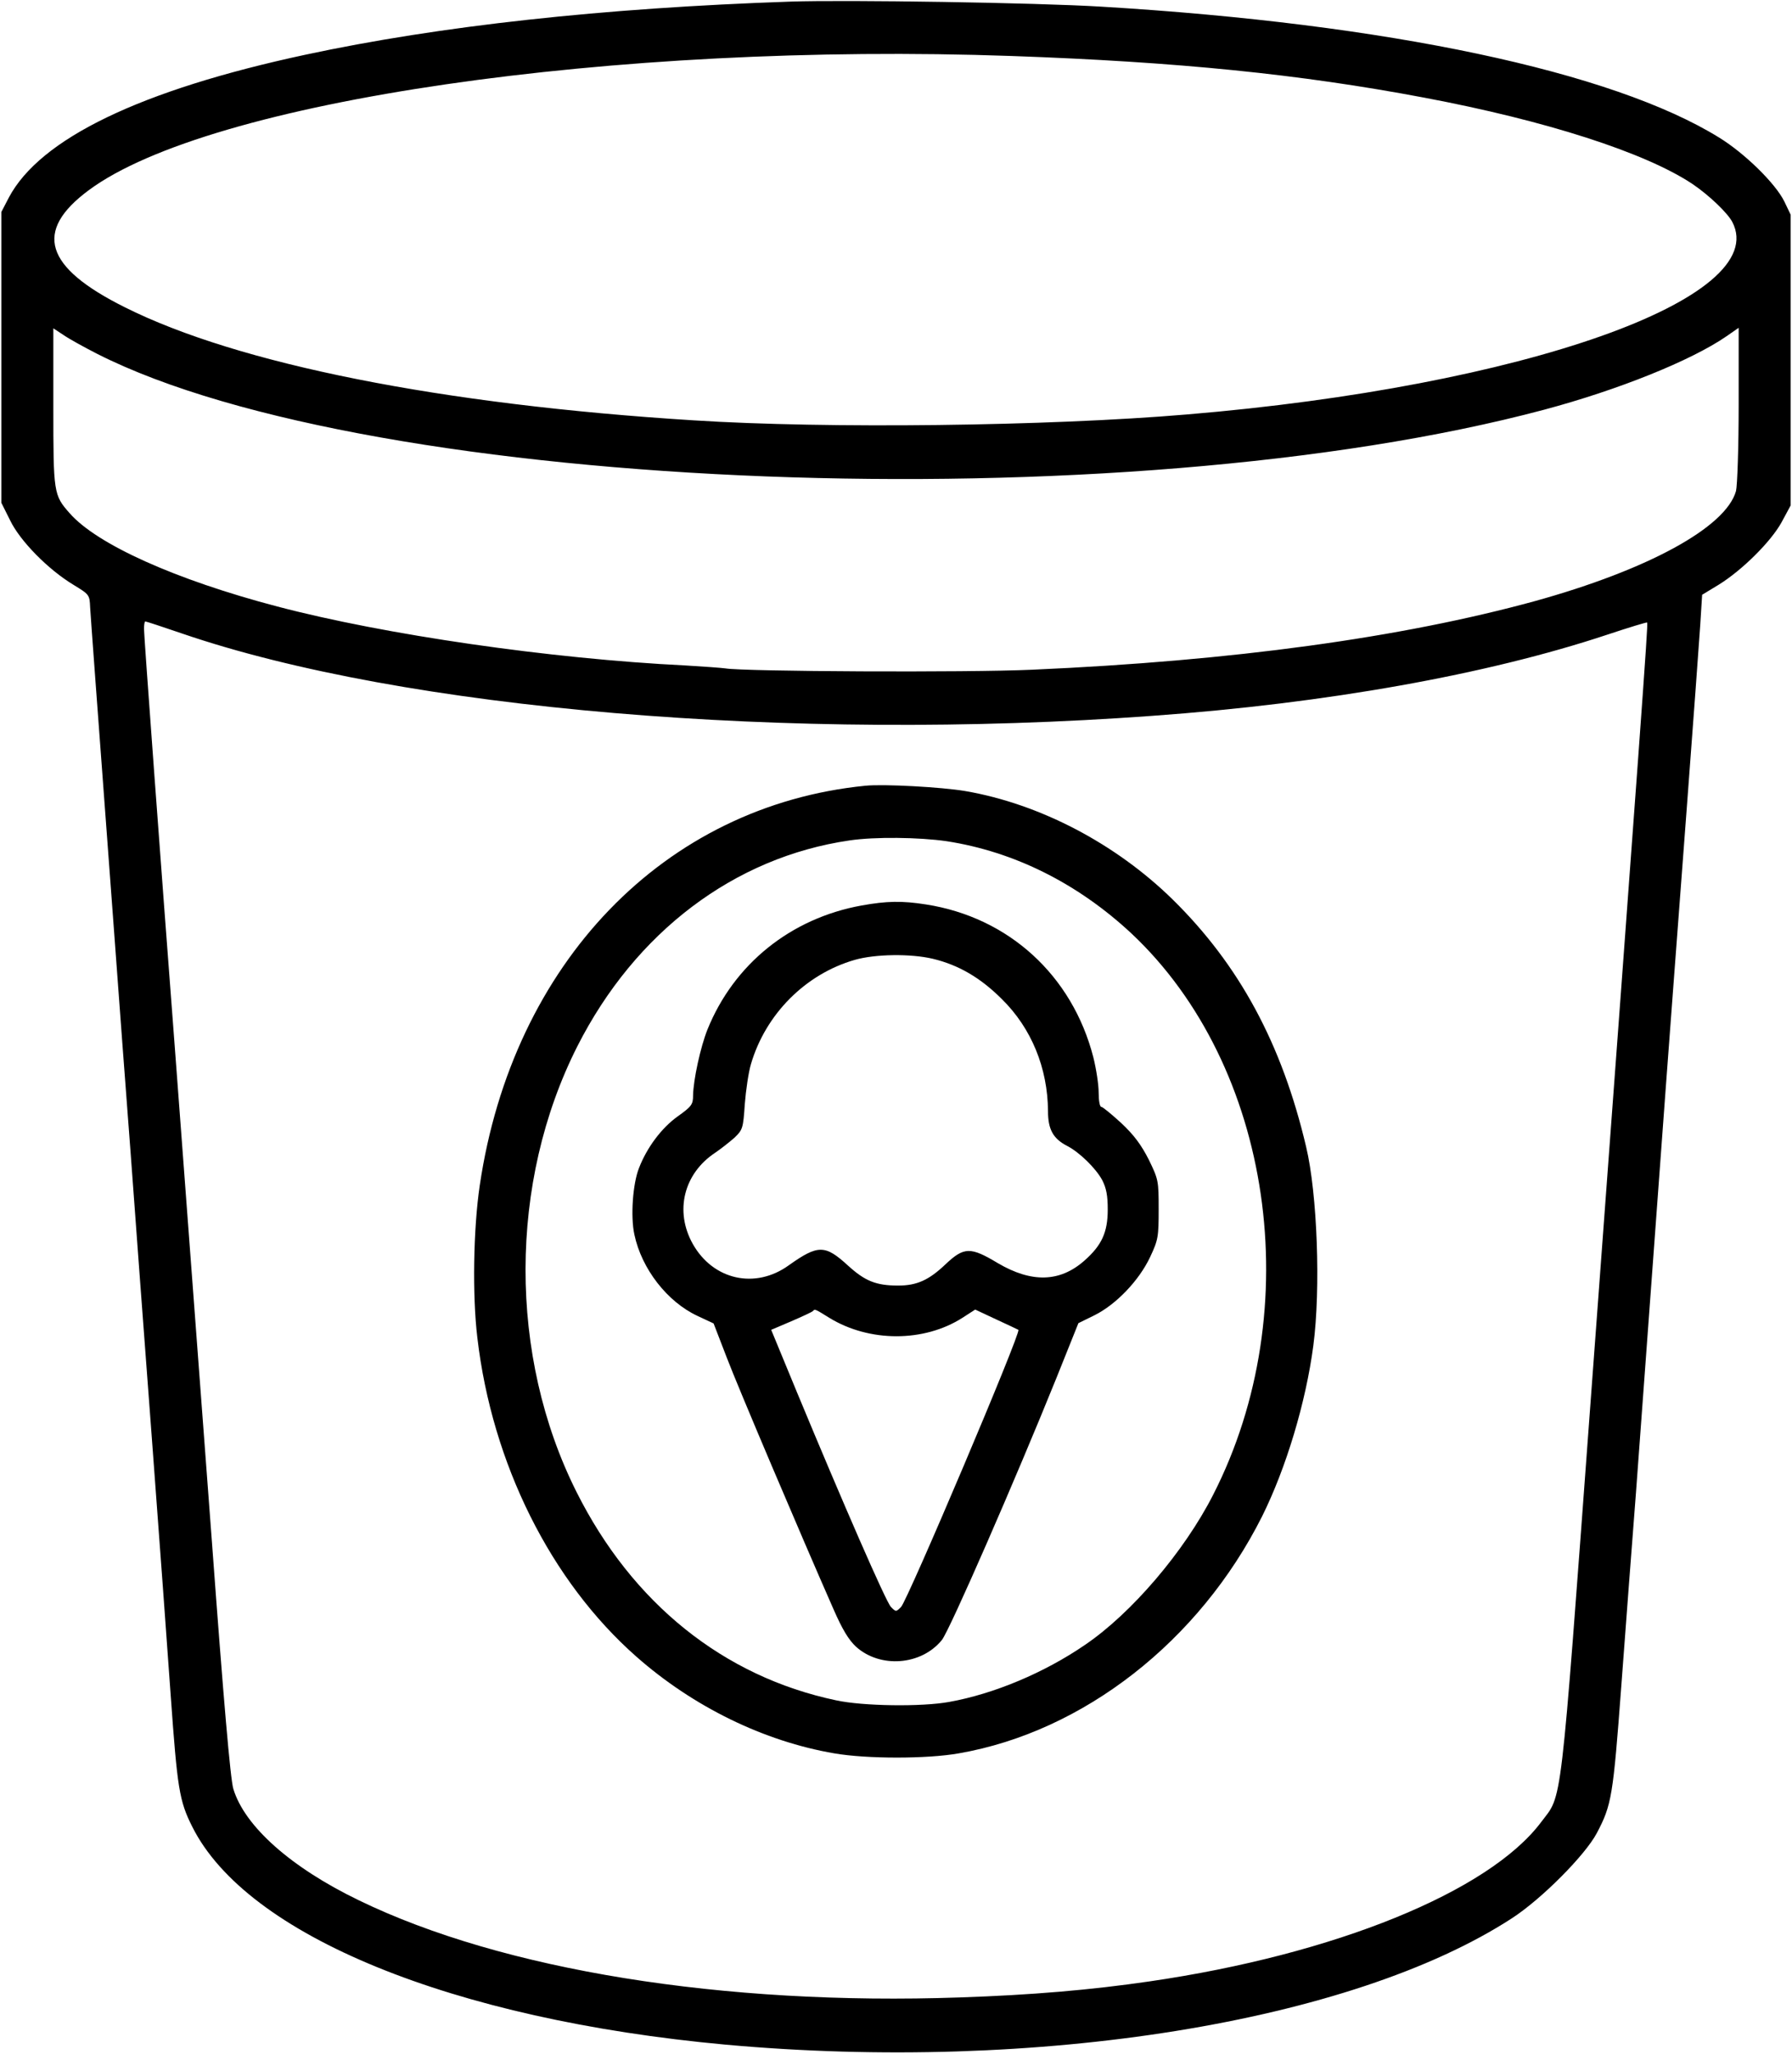 <?xml version="1.0" standalone="no"?>
<!DOCTYPE svg PUBLIC "-//W3C//DTD SVG 20010904//EN"
 "http://www.w3.org/TR/2001/REC-SVG-20010904/DTD/svg10.dtd">
<svg version="1.0" xmlns="http://www.w3.org/2000/svg"
 width="672pt" height="770pt" viewBox="0 0 672 770"
 preserveAspectRatio="xMidYMid meet">
<g transform="translate(0,770) scale(0.1,-0.1)"
fill="#000000" stroke="none">
<path d="M2965 7694 c-704 -24 -1315 -91 -1819 -199 -620 -133 -996 -315
-1113 -536 l-28 -54 0 -545 0 -545 33 -66 c37 -77 142 -184 238 -242 59 -36
60 -37 62 -84 3 -48 21 -293 87 -1178 19 -258 48 -650 65 -870 16 -220 52
-704 80 -1075 28 -371 59 -801 70 -955 25 -350 32 -397 81 -494 204 -408 976
-723 1999 -817 1168 -106 2350 84 2950 474 111 72 274 236 318 319 56 106 61
138 92 553 16 217 41 544 55 725 13 182 52 701 85 1155 33 454 81 1086 105
1405 24 319 47 631 51 693 l7 112 61 37 c88 54 197 162 237 235 l34 63 0 545
0 545 -24 50 c-33 67 -148 180 -244 239 -400 248 -1245 427 -2317 491 -244 15
-954 26 -1165 19z m830 -204 c621 -22 1079 -68 1545 -156 457 -86 830 -206
1007 -324 62 -42 131 -108 149 -142 150 -286 -785 -617 -2046 -722 -520 -44
-1350 -54 -1849 -22 -944 59 -1708 211 -2133 424 -301 150 -343 285 -135 439
452 335 1968 556 3462 503z m-3430 -1117 c1035 -524 3844 -631 5426 -209 277
74 551 184 683 275 l46 32 0 -288 c0 -159 -5 -304 -10 -324 -38 -136 -329
-295 -755 -413 -501 -137 -1132 -224 -1885 -257 -240 -11 -1080 -7 -1150 5
-14 2 -81 7 -150 11 -507 25 -1127 115 -1530 221 -381 100 -677 233 -779 350
-60 68 -61 75 -61 398 l0 295 38 -25 c20 -14 78 -46 127 -71z m317 -1048 c831
-285 2282 -408 3638 -309 656 47 1257 155 1706 304 81 27 150 48 151 46 4 -4
-23 -369 -212 -2918 -116 -1566 -105 -1472 -186 -1580 -196 -261 -774 -496
-1469 -597 -219 -32 -442 -51 -710 -60 -887 -31 -1714 102 -2254 364 -255 123
-429 278 -471 418 -11 35 -37 338 -80 922 -68 906 -99 1318 -140 1865 -52 680
-115 1535 -115 1562 0 15 2 28 5 28 3 0 64 -20 137 -45z"/>
<path d="M3245 4754 c-754 -75 -1323 -665 -1446 -1499 -24 -162 -28 -412 -9
-570 55 -472 275 -913 596 -1196 213 -188 479 -318 743 -363 122 -21 347 -21
466 0 468 81 903 421 1138 889 90 181 164 427 192 640 28 213 15 569 -27 745
-91 387 -251 682 -500 927 -214 210 -499 359 -778 407 -89 15 -306 27 -375 20z
m305 -208 c253 -39 491 -158 692 -345 530 -497 663 -1410 307 -2106 -108 -212
-306 -444 -480 -562 -153 -105 -342 -184 -509 -214 -103 -19 -325 -16 -425 6
-422 89 -764 364 -973 781 -256 510 -255 1161 3 1671 217 428 588 709 1021
772 94 14 261 12 364 -3z"/>
<path d="M3231 4305 c-266 -48 -479 -220 -578 -465 -26 -65 -53 -188 -54 -248
0 -33 -6 -41 -58 -78 -60 -43 -115 -116 -145 -194 -23 -58 -32 -181 -17 -249
27 -128 123 -252 237 -305 l60 -28 49 -127 c43 -113 278 -666 400 -943 34 -78
58 -117 85 -142 91 -82 245 -70 322 25 29 36 276 602 429 981 l83 207 61 30
c80 40 166 129 208 218 30 64 32 75 32 179 0 107 -1 112 -37 186 -28 55 -55
92 -103 137 -36 33 -70 61 -75 61 -6 0 -10 24 -10 53 0 30 -9 89 -20 133 -79
307 -318 525 -628 573 -89 14 -147 13 -241 -4z m268 -200 c95 -23 177 -70 258
-151 111 -109 172 -259 173 -420 0 -68 19 -103 71 -130 47 -24 108 -84 132
-128 16 -31 21 -59 21 -111 0 -85 -22 -134 -88 -192 -92 -81 -198 -83 -324 -9
-103 62 -127 61 -196 -4 -63 -60 -108 -80 -178 -80 -83 0 -124 17 -187 74 -87
80 -113 80 -223 2 -126 -91 -284 -55 -360 80 -69 123 -34 264 84 342 22 15 55
41 73 57 30 29 32 35 38 125 4 52 14 120 23 150 55 188 205 338 389 391 76 22
210 24 294 4z m-389 -1346 c150 -92 355 -92 499 0 l48 31 79 -37 c44 -20 81
-38 83 -39 11 -9 -415 -1013 -440 -1039 -19 -19 -19 -19 -38 0 -19 20 -179
387 -352 804 l-97 235 75 32 c42 18 78 35 81 38 8 9 7 9 62 -25z"/>
</g>
</svg>
